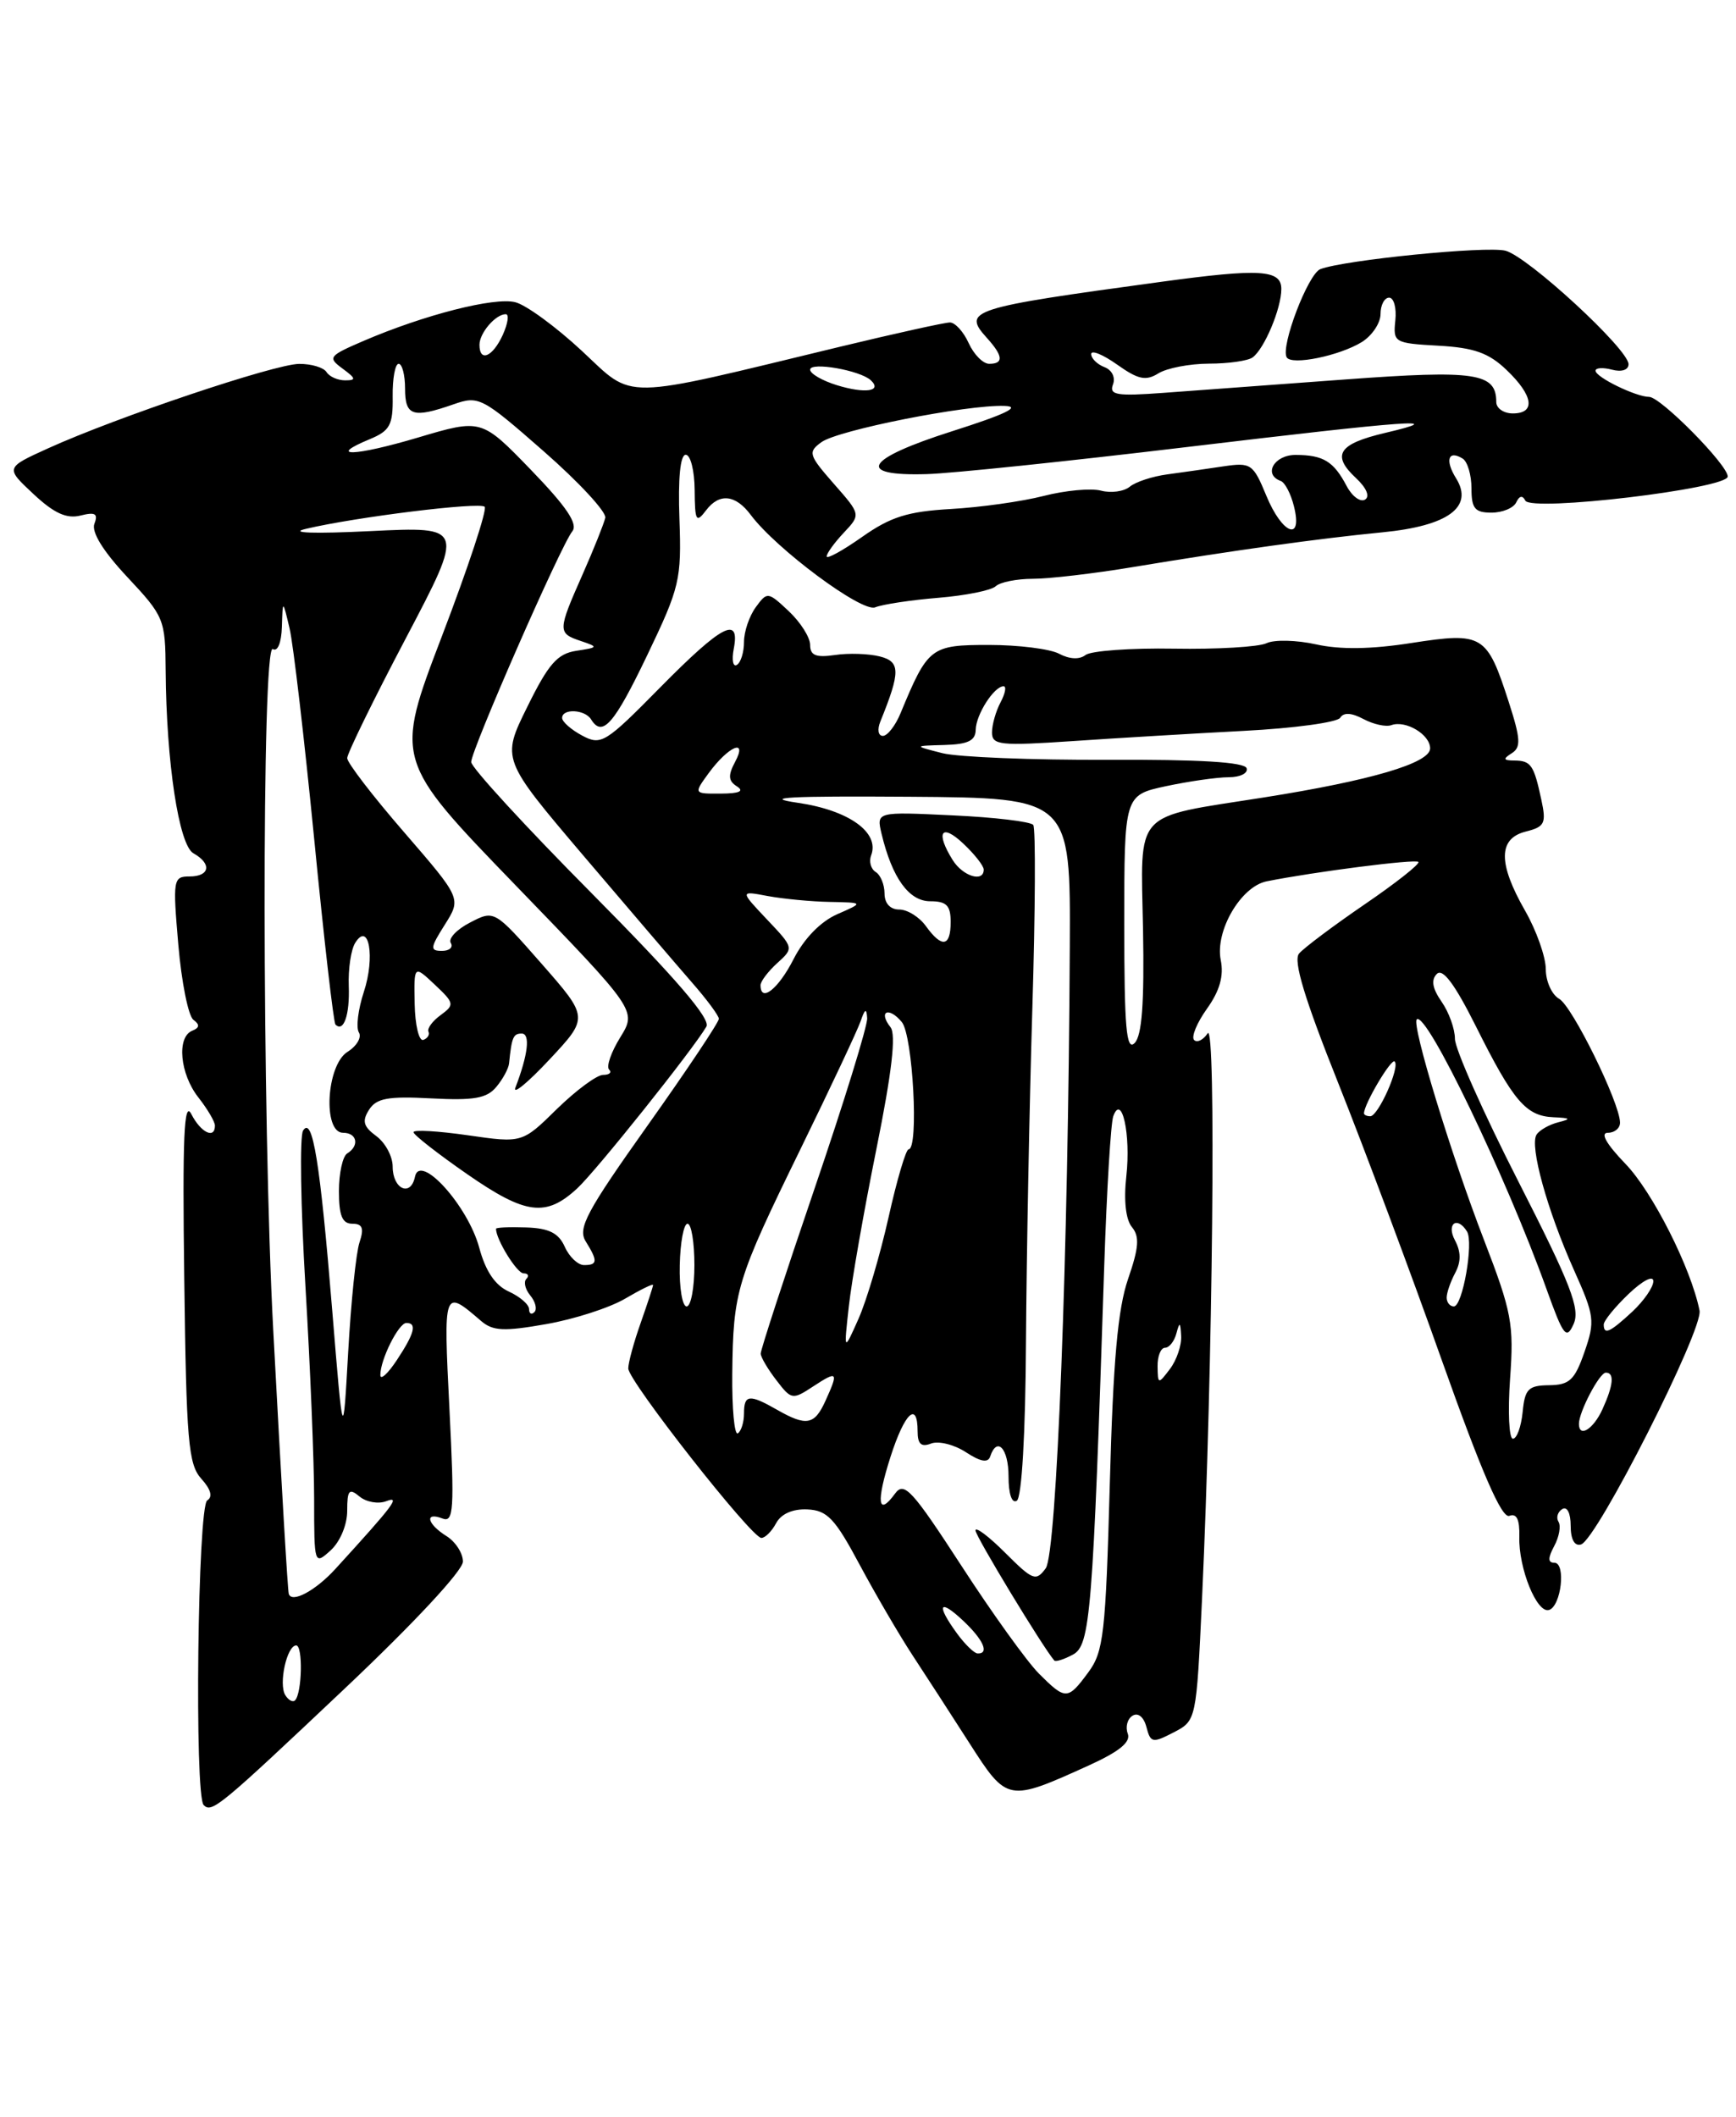 <?xml version="1.0" encoding="UTF-8" standalone="no"?>
<!DOCTYPE svg PUBLIC "-//W3C//DTD SVG 1.1//EN" "http://www.w3.org/Graphics/SVG/1.1/DTD/svg11.dtd" >
<svg xmlns="http://www.w3.org/2000/svg" xmlns:xlink="http://www.w3.org/1999/xlink" version="1.1" viewBox="0 0 210 256">
 <g >
 <path fill="currentColor"
d=" M 41.75 204.17 C 50.08 196.30 56.00 189.94 56.00 188.86 C 56.00 187.85 55.10 186.45 54.00 185.77 C 51.65 184.30 51.32 182.80 53.53 183.65 C 54.88 184.17 54.98 182.60 54.37 170.46 C 53.64 155.81 53.63 155.84 58.21 159.77 C 59.62 160.98 60.97 161.04 66.07 160.14 C 69.46 159.55 73.76 158.16 75.62 157.06 C 77.48 155.97 79.00 155.22 79.00 155.41 C 79.00 155.60 78.32 157.66 77.50 160.00 C 76.67 162.34 76.00 164.81 76.00 165.50 C 76.00 167.01 90.91 186.00 92.10 186.00 C 92.56 186.00 93.36 185.20 93.89 184.21 C 94.49 183.09 95.89 182.47 97.66 182.55 C 100.07 182.66 101.00 183.64 103.99 189.24 C 105.92 192.84 108.79 197.75 110.36 200.15 C 111.93 202.54 115.04 207.34 117.27 210.82 C 121.84 217.95 121.91 217.96 131.74 213.50 C 135.41 211.83 136.82 210.68 136.42 209.66 C 136.12 208.86 136.37 207.89 137.00 207.50 C 137.67 207.09 138.36 207.65 138.68 208.87 C 139.18 210.79 139.42 210.84 141.97 209.52 C 144.72 208.09 144.72 208.09 145.41 193.30 C 146.71 165.09 147.13 123.42 146.09 124.97 C 145.55 125.78 144.81 126.14 144.45 125.78 C 144.08 125.41 144.78 123.71 146.00 122.00 C 147.55 119.83 148.06 118.03 147.67 116.11 C 146.97 112.59 150.10 107.22 153.22 106.59 C 158.96 105.44 171.20 103.87 171.58 104.24 C 171.80 104.47 168.88 106.78 165.07 109.38 C 161.27 111.98 157.70 114.66 157.14 115.33 C 156.42 116.20 157.81 120.79 161.90 131.03 C 165.07 138.99 170.73 154.12 174.47 164.67 C 179.24 178.10 181.67 183.68 182.58 183.33 C 183.47 182.99 183.84 183.77 183.79 185.85 C 183.68 189.66 185.92 195.19 187.39 194.71 C 188.86 194.23 189.45 189.00 188.03 189.00 C 187.24 189.00 187.23 188.44 188.01 186.98 C 188.61 185.87 188.84 184.55 188.53 184.05 C 188.22 183.55 188.42 182.86 188.98 182.51 C 189.57 182.15 190.00 182.99 190.00 184.52 C 190.00 186.17 190.47 187.03 191.25 186.79 C 193.17 186.22 206.05 160.80 205.59 158.50 C 204.56 153.36 199.90 144.14 196.62 140.75 C 194.32 138.36 193.54 137.00 194.50 137.00 C 195.32 137.00 195.99 136.44 195.97 135.75 C 195.92 133.32 190.19 121.68 188.61 120.80 C 187.72 120.30 186.99 118.69 186.99 117.20 C 186.98 115.72 185.86 112.54 184.49 110.15 C 181.20 104.40 181.23 101.41 184.57 100.57 C 186.87 99.99 187.07 99.58 186.45 96.71 C 185.55 92.51 185.20 92.00 183.19 91.98 C 181.85 91.97 181.78 91.79 182.87 91.10 C 184.01 90.38 183.95 89.36 182.50 84.87 C 179.87 76.73 179.37 76.43 170.77 77.76 C 165.87 78.53 162.09 78.58 159.20 77.93 C 156.85 77.41 154.15 77.34 153.21 77.79 C 152.27 78.24 147.22 78.54 142.00 78.45 C 136.78 78.36 131.97 78.71 131.31 79.22 C 130.58 79.79 129.37 79.73 128.13 79.07 C 127.03 78.48 123.20 78.00 119.62 78.00 C 112.58 78.00 112.25 78.26 108.94 86.25 C 108.32 87.76 107.35 89.00 106.80 89.00 C 106.23 89.00 106.10 88.23 106.50 87.25 C 108.94 81.23 108.93 80.02 106.42 79.39 C 105.07 79.05 102.63 78.97 100.99 79.22 C 98.70 79.55 98.00 79.27 98.00 78.00 C 98.00 77.09 96.84 75.26 95.42 73.92 C 92.89 71.55 92.81 71.54 91.42 73.44 C 90.64 74.51 90.00 76.39 90.00 77.63 C 90.00 78.87 89.62 80.12 89.14 80.41 C 88.67 80.70 88.50 79.83 88.76 78.47 C 89.54 74.41 87.34 75.56 79.87 83.13 C 73.22 89.88 72.72 90.19 70.42 88.96 C 69.09 88.25 68.00 87.29 68.00 86.83 C 68.00 85.66 70.75 85.79 71.50 87.00 C 72.87 89.22 74.28 87.61 78.28 79.27 C 82.23 71.03 82.45 70.12 82.19 62.77 C 82.01 57.84 82.29 55.00 82.95 55.00 C 83.53 55.00 84.01 56.91 84.03 59.25 C 84.06 63.04 84.21 63.31 85.42 61.71 C 87.02 59.60 88.98 59.81 90.82 62.28 C 93.90 66.40 104.28 74.11 105.87 73.45 C 106.77 73.09 110.20 72.57 113.50 72.30 C 116.80 72.03 119.93 71.40 120.45 70.90 C 120.97 70.41 123.00 70.00 124.95 70.00 C 126.90 70.00 132.32 69.37 137.00 68.59 C 149.24 66.56 159.52 65.13 167.22 64.38 C 175.17 63.61 178.30 61.32 176.14 57.85 C 174.77 55.66 175.19 54.38 176.93 55.46 C 177.52 55.82 178.00 57.44 178.00 59.06 C 178.00 61.50 178.41 62.00 180.42 62.00 C 181.75 62.00 183.10 61.44 183.42 60.75 C 183.79 59.95 184.19 59.88 184.51 60.54 C 185.20 61.93 209.00 59.10 209.00 57.63 C 209.00 56.22 200.88 48.00 199.49 48.00 C 197.91 48.00 193.02 45.62 193.01 44.84 C 193.00 44.48 193.90 44.42 195.00 44.71 C 196.17 45.02 197.00 44.74 197.00 44.05 C 197.00 42.24 184.82 31.02 182.11 30.32 C 179.78 29.73 162.63 31.44 159.72 32.55 C 158.23 33.13 154.88 41.91 155.65 43.22 C 156.25 44.22 162.05 43.03 164.75 41.36 C 165.99 40.58 167.00 39.06 167.00 37.98 C 167.00 36.89 167.47 36.00 168.04 36.00 C 168.61 36.00 168.95 37.24 168.79 38.75 C 168.51 41.42 168.66 41.51 174.00 41.81 C 178.32 42.05 180.09 42.68 182.25 44.75 C 185.49 47.84 185.80 50.00 183.00 50.00 C 181.90 50.00 181.00 49.38 181.00 48.62 C 181.00 45.10 178.52 44.73 162.76 45.89 C 154.36 46.51 144.48 47.24 140.78 47.51 C 135.10 47.93 134.15 47.78 134.63 46.51 C 134.96 45.66 134.52 44.75 133.60 44.40 C 132.72 44.06 132.00 43.35 132.00 42.82 C 132.00 42.30 133.41 42.87 135.13 44.09 C 137.68 45.90 138.60 46.10 140.12 45.16 C 141.14 44.52 143.89 43.99 146.24 43.98 C 148.58 43.98 150.96 43.64 151.52 43.23 C 152.94 42.21 155.00 37.31 155.00 34.95 C 155.00 32.61 152.43 32.45 140.50 34.08 C 117.27 37.24 116.36 37.53 119.40 40.89 C 121.35 43.05 121.43 44.00 119.66 44.00 C 118.92 44.00 117.81 42.88 117.18 41.50 C 116.56 40.12 115.53 39.00 114.91 39.00 C 114.29 39.00 108.32 40.32 101.64 41.93 C 74.65 48.45 76.82 48.42 70.38 42.43 C 67.25 39.52 63.63 36.87 62.33 36.55 C 59.80 35.91 51.34 38.07 44.00 41.22 C 39.75 43.05 39.61 43.23 41.44 44.58 C 43.06 45.77 43.12 46.00 41.75 46.00 C 40.85 46.00 39.84 45.55 39.50 45.00 C 39.16 44.45 37.67 44.00 36.19 44.01 C 33.26 44.02 14.10 50.46 5.82 54.22 C 0.64 56.57 0.64 56.57 4.05 59.75 C 6.54 62.08 8.06 62.77 9.74 62.35 C 11.52 61.90 11.89 62.12 11.42 63.34 C 11.04 64.34 12.46 66.65 15.41 69.80 C 19.86 74.55 20.00 74.91 20.04 81.10 C 20.12 92.22 21.64 102.22 23.40 103.20 C 25.65 104.46 25.39 106.00 22.93 106.00 C 20.95 106.00 20.89 106.35 21.57 114.25 C 21.96 118.79 22.78 122.87 23.39 123.33 C 24.19 123.92 24.15 124.30 23.25 124.66 C 21.35 125.43 21.76 129.88 24.00 132.73 C 25.10 134.13 26.00 135.66 26.00 136.13 C 26.00 137.81 24.29 136.98 23.15 134.75 C 22.26 133.00 22.06 137.44 22.29 154.69 C 22.54 174.29 22.78 177.10 24.35 178.84 C 25.51 180.12 25.76 181.03 25.07 181.46 C 23.91 182.18 23.50 217.17 24.64 218.31 C 25.63 219.29 26.53 218.55 41.75 204.17 Z  M 34.51 205.01 C 33.68 203.67 34.70 199.00 35.83 199.00 C 36.66 199.00 36.54 204.79 35.69 205.64 C 35.42 205.91 34.89 205.63 34.51 205.01 Z  M 125.66 202.39 C 124.23 200.95 120.01 195.09 116.29 189.35 C 110.33 180.18 109.37 179.13 108.27 180.64 C 106.19 183.49 105.96 181.69 107.72 176.20 C 109.43 170.86 111.00 169.38 111.00 173.11 C 111.00 174.65 111.44 175.05 112.64 174.58 C 113.54 174.24 115.43 174.71 116.84 175.63 C 118.61 176.79 119.52 176.95 119.78 176.15 C 120.61 173.67 122.00 175.18 122.00 178.56 C 122.00 180.68 122.40 181.87 123.00 181.50 C 123.60 181.13 124.05 173.44 124.11 162.19 C 124.18 151.91 124.52 133.82 124.88 122.00 C 125.24 110.17 125.29 100.17 124.99 99.77 C 124.69 99.37 120.29 98.84 115.22 98.61 C 106.01 98.17 106.01 98.17 106.64 100.84 C 107.92 106.18 109.95 109.00 112.53 109.00 C 114.50 109.00 115.00 109.51 115.00 111.50 C 115.00 114.52 113.94 114.69 112.00 112.00 C 111.21 110.90 109.76 110.00 108.78 110.00 C 107.68 110.00 107.00 109.25 107.00 108.06 C 107.00 106.99 106.52 105.82 105.93 105.46 C 105.34 105.09 105.10 104.19 105.38 103.45 C 106.44 100.68 102.69 97.99 96.50 97.09 C 92.02 96.44 95.45 96.26 110.00 96.36 C 129.50 96.50 129.50 96.50 129.41 114.50 C 129.23 151.67 127.83 187.85 126.50 189.67 C 125.32 191.28 124.94 191.14 121.61 187.81 C 119.62 185.82 118.00 184.60 118.00 185.09 C 118.00 185.78 126.18 199.28 127.54 200.83 C 127.70 201.01 128.71 200.69 129.79 200.11 C 131.90 198.98 132.20 195.21 133.58 153.00 C 133.88 143.93 134.37 135.82 134.67 135.00 C 135.70 132.17 136.81 137.23 136.25 142.23 C 135.92 145.19 136.18 147.51 136.93 148.41 C 137.87 149.55 137.77 150.89 136.46 154.68 C 135.22 158.28 134.65 164.57 134.25 179.49 C 133.75 197.54 133.50 199.76 131.66 202.24 C 129.16 205.63 128.91 205.64 125.66 202.39 Z  M 115.75 197.53 C 113.22 194.05 113.60 193.28 116.50 196.00 C 118.96 198.31 119.72 200.03 118.25 199.97 C 117.84 199.95 116.71 198.85 115.75 197.53 Z  M 34.93 192.75 C 34.80 192.26 34.08 180.16 33.06 161.00 C 31.69 135.43 31.65 77.67 33.00 78.50 C 33.58 78.86 34.04 77.74 34.10 75.81 C 34.20 72.50 34.20 72.50 35.03 76.00 C 35.48 77.92 36.82 89.40 38.01 101.50 C 39.19 113.59 40.35 123.68 40.58 123.91 C 41.57 124.90 42.32 122.74 42.19 119.25 C 42.11 117.19 42.46 114.84 42.97 114.03 C 44.63 111.37 45.40 115.76 44.01 119.97 C 43.32 122.07 43.05 124.27 43.41 124.86 C 43.78 125.45 43.16 126.51 42.04 127.21 C 39.47 128.81 39.02 137.00 41.50 137.00 C 43.20 137.00 43.51 138.57 42.00 139.50 C 41.45 139.84 41.00 141.89 41.00 144.06 C 41.00 147.02 41.40 148.00 42.62 148.00 C 43.85 148.00 44.06 148.54 43.49 150.25 C 43.07 151.49 42.46 157.45 42.12 163.50 C 41.50 174.50 41.50 174.50 40.19 158.50 C 38.72 140.54 37.81 134.89 36.66 136.74 C 36.24 137.42 36.37 145.90 36.95 155.60 C 37.53 165.29 38.00 176.84 38.00 181.27 C 38.00 189.25 38.02 189.30 40.00 187.50 C 41.14 186.46 42.00 184.42 42.00 182.72 C 42.00 180.21 42.23 179.94 43.49 180.99 C 44.31 181.67 45.76 181.92 46.71 181.56 C 48.50 180.87 47.69 181.95 40.57 189.75 C 38.15 192.40 35.26 193.94 34.93 192.75 Z  M 88.58 166.15 C 88.69 156.11 89.07 154.85 96.82 139.00 C 100.45 131.57 103.73 124.60 104.11 123.50 C 104.63 121.98 104.82 121.90 104.90 123.14 C 104.96 124.04 102.08 133.36 98.50 143.85 C 94.92 154.34 92.01 163.27 92.02 163.71 C 92.03 164.14 92.89 165.60 93.92 166.93 C 95.73 169.30 95.87 169.32 98.39 167.66 C 101.34 165.73 101.46 165.89 99.84 169.45 C 98.52 172.35 97.54 172.52 94.00 170.50 C 90.64 168.58 90.00 168.65 90.00 170.94 C 90.00 172.01 89.66 173.09 89.25 173.35 C 88.84 173.60 88.54 170.36 88.58 166.15 Z  M 182.67 166.75 C 183.15 160.14 182.87 158.67 179.53 150.00 C 175.52 139.62 170.74 123.93 171.38 123.29 C 172.51 122.16 182.17 142.23 187.08 155.91 C 189.13 161.62 189.49 162.07 190.36 160.12 C 191.17 158.30 190.02 155.33 183.67 142.88 C 179.45 134.61 176.00 126.85 176.00 125.64 C 176.00 124.43 175.27 122.41 174.38 121.14 C 173.27 119.54 173.09 118.51 173.81 117.79 C 174.53 117.07 175.98 119.02 178.54 124.13 C 183.06 133.18 184.59 134.97 187.90 135.12 C 189.99 135.21 190.11 135.33 188.50 135.73 C 187.40 136.01 186.22 136.68 185.87 137.23 C 185.01 138.59 187.17 146.39 190.39 153.58 C 192.89 159.15 192.97 159.77 191.67 163.51 C 190.49 166.91 189.86 167.50 187.39 167.53 C 184.87 167.56 184.46 167.98 184.19 170.78 C 184.01 172.55 183.49 174.00 183.01 174.00 C 182.54 174.00 182.39 170.74 182.67 166.75 Z  M 191.00 172.20 C 191.00 170.75 193.48 166.02 194.25 166.01 C 195.32 166.00 195.18 167.51 193.84 170.45 C 192.74 172.86 191.00 173.93 191.00 172.20 Z  M 46.01 166.30 C 46.00 164.44 48.22 160.00 49.16 160.00 C 50.47 160.00 50.15 161.25 48.00 164.50 C 46.91 166.15 46.01 166.96 46.01 166.30 Z  M 140.03 165.25 C 140.01 164.01 140.42 163.00 140.93 163.00 C 141.44 163.00 142.06 162.21 142.31 161.25 C 142.69 159.82 142.79 159.87 142.88 161.56 C 142.95 162.69 142.34 164.49 141.53 165.56 C 140.10 167.45 140.06 167.44 140.03 165.25 Z  M 102.68 158.00 C 103.01 154.97 104.51 146.43 106.01 139.00 C 107.89 129.69 108.42 125.10 107.72 124.23 C 106.20 122.30 107.51 121.70 109.09 123.61 C 110.43 125.23 111.17 138.99 109.91 139.00 C 109.59 139.00 108.49 142.71 107.48 147.25 C 106.46 151.79 104.83 157.30 103.85 159.50 C 102.07 163.50 102.07 163.50 102.68 158.00 Z  M 194.00 160.19 C 194.00 159.74 195.35 158.08 197.00 156.50 C 198.71 154.87 200.00 154.20 200.00 154.95 C 200.00 155.68 198.85 157.33 197.45 158.64 C 194.73 161.16 194.00 161.48 194.00 160.19 Z  M 64.00 158.33 C 64.00 157.77 62.90 156.82 61.55 156.20 C 59.89 155.45 58.73 153.73 57.97 150.89 C 56.60 145.82 50.80 139.40 50.20 142.31 C 49.69 144.81 47.50 143.82 47.50 141.09 C 47.50 139.86 46.61 138.20 45.52 137.40 C 43.96 136.25 43.77 135.59 44.64 134.22 C 45.53 132.82 46.92 132.56 52.17 132.84 C 57.33 133.11 58.89 132.84 60.04 131.45 C 60.83 130.51 61.52 129.23 61.58 128.61 C 61.90 125.43 62.09 125.00 63.11 125.00 C 64.17 125.00 63.88 127.55 62.35 131.53 C 61.99 132.47 63.84 130.95 66.46 128.15 C 71.22 123.06 71.22 123.06 65.51 116.55 C 59.80 110.05 59.80 110.05 56.87 111.57 C 55.25 112.40 54.20 113.52 54.53 114.04 C 54.85 114.57 54.37 115.00 53.46 115.00 C 51.99 115.00 52.03 114.64 53.81 111.83 C 55.81 108.66 55.81 108.66 48.91 100.68 C 45.11 96.30 42.00 92.25 42.00 91.69 C 42.00 91.13 45.19 84.60 49.10 77.18 C 56.20 63.68 56.20 63.68 44.85 64.23 C 37.94 64.57 34.87 64.46 37.00 63.96 C 43.04 62.53 58.02 60.68 58.63 61.29 C 58.95 61.62 56.63 68.64 53.47 76.91 C 47.73 91.93 47.73 91.93 62.38 107.08 C 77.03 122.22 77.03 122.22 75.03 125.46 C 73.93 127.24 73.32 128.99 73.68 129.35 C 74.04 129.71 73.71 130.00 72.95 130.00 C 72.20 130.00 69.69 131.86 67.37 134.12 C 63.17 138.25 63.17 138.25 56.59 137.30 C 52.96 136.78 50.01 136.61 50.02 136.93 C 50.02 137.24 52.95 139.53 56.51 142.00 C 63.60 146.92 66.04 147.23 69.83 143.72 C 72.13 141.59 83.82 126.95 85.45 124.16 C 85.99 123.23 81.74 118.29 71.62 108.08 C 63.58 99.98 57.00 92.82 57.00 92.16 C 57.00 90.71 67.83 65.99 69.23 64.26 C 69.94 63.37 68.56 61.31 64.23 56.83 C 58.24 50.64 58.24 50.64 50.56 52.92 C 42.88 55.20 39.43 55.31 44.74 53.11 C 47.17 52.10 47.55 51.40 47.50 47.97 C 47.47 45.79 47.80 44.00 48.22 44.00 C 48.65 44.00 49.00 45.35 49.00 47.00 C 49.00 50.31 49.93 50.62 54.86 48.90 C 57.92 47.83 58.30 48.03 65.76 54.57 C 70.02 58.30 73.37 61.92 73.22 62.62 C 73.06 63.32 71.83 66.41 70.47 69.48 C 67.45 76.30 67.44 76.58 70.25 77.52 C 72.41 78.25 72.39 78.30 69.71 78.71 C 67.42 79.06 66.34 80.30 63.79 85.48 C 60.66 91.81 60.66 91.81 70.58 103.49 C 76.04 109.91 81.95 116.81 83.71 118.83 C 85.48 120.85 86.94 122.82 86.96 123.21 C 86.98 123.60 83.11 129.40 78.35 136.10 C 70.95 146.52 69.86 148.55 70.85 150.13 C 72.33 152.51 72.30 153.00 70.65 153.00 C 69.91 153.00 68.86 152.00 68.32 150.79 C 67.58 149.13 66.41 148.54 63.67 148.45 C 61.65 148.38 60.00 148.45 60.00 148.61 C 60.00 149.91 62.53 154.00 63.33 154.00 C 63.88 154.00 64.04 154.30 63.68 154.66 C 63.31 155.02 63.53 155.93 64.15 156.68 C 64.77 157.43 65.00 158.34 64.64 158.69 C 64.29 159.04 64.00 158.88 64.00 158.33 Z  M 82.23 153.00 C 82.29 150.25 82.71 148.00 83.17 148.00 C 83.63 148.00 84.00 150.25 84.00 153.00 C 84.00 155.75 83.58 158.00 83.06 158.00 C 82.54 158.00 82.16 155.75 82.23 153.00 Z  M 175.00 156.93 C 175.00 156.35 175.47 155.00 176.04 153.93 C 176.75 152.59 176.74 151.39 176.00 150.00 C 174.93 148.00 176.28 147.02 177.46 148.94 C 178.28 150.27 176.93 158.00 175.87 158.00 C 175.39 158.00 175.00 157.52 175.00 156.93 Z  M 165.00 134.65 C 165.00 133.53 168.30 127.96 168.71 128.38 C 169.38 129.05 166.72 135.00 165.76 135.00 C 165.34 135.00 165.00 134.84 165.00 134.65 Z  M 136.00 111.78 C 136.00 96.17 136.00 96.17 141.05 95.08 C 143.83 94.49 147.24 94.00 148.63 94.00 C 150.03 94.00 151.00 93.51 150.80 92.91 C 150.56 92.17 145.05 91.84 133.97 91.89 C 124.91 91.93 115.92 91.57 114.00 91.09 C 110.50 90.20 110.50 90.20 114.25 90.10 C 117.10 90.02 118.01 89.58 118.03 88.25 C 118.07 86.41 120.25 83.00 121.40 83.00 C 121.77 83.00 121.60 83.87 121.04 84.93 C 120.47 86.00 120.00 87.64 120.00 88.58 C 120.00 90.12 120.96 90.22 129.75 89.63 C 135.11 89.26 144.45 88.71 150.50 88.39 C 156.54 88.08 161.78 87.36 162.12 86.81 C 162.53 86.14 163.48 86.19 164.93 86.96 C 166.13 87.60 167.65 87.94 168.31 87.70 C 170.05 87.07 173.00 88.84 173.00 90.51 C 173.00 92.29 165.83 94.40 152.85 96.45 C 136.92 98.96 137.99 97.78 138.27 112.42 C 138.43 121.34 138.14 125.26 137.25 126.15 C 136.25 127.15 136.00 124.28 136.00 111.78 Z  M 50.16 121.40 C 50.07 116.71 50.07 116.71 52.59 119.08 C 54.97 121.32 55.01 121.52 53.30 122.77 C 52.31 123.49 51.65 124.39 51.83 124.77 C 52.00 125.14 51.72 125.59 51.20 125.77 C 50.68 125.94 50.21 123.97 50.16 121.40 Z  M 92.00 119.15 C 92.00 118.69 92.91 117.49 94.02 116.48 C 96.04 114.65 96.04 114.64 92.77 111.19 C 89.50 107.73 89.50 107.73 92.88 108.37 C 94.73 108.71 98.11 109.04 100.38 109.08 C 104.50 109.16 104.50 109.16 101.27 110.57 C 99.26 111.46 97.28 113.49 96.00 115.99 C 94.16 119.61 92.00 121.32 92.00 119.15 Z  M 115.24 104.01 C 113.15 100.66 113.86 99.52 116.50 102.00 C 117.88 103.29 119.00 104.72 119.00 105.17 C 119.00 106.76 116.47 105.98 115.24 104.01 Z  M 85.70 93.54 C 88.11 90.24 90.49 89.22 88.92 92.15 C 88.05 93.78 88.10 94.45 89.15 95.11 C 90.06 95.69 89.43 95.97 87.20 95.98 C 83.91 96.00 83.91 96.00 85.70 93.54 Z  M 100.00 67.29 C 100.00 66.93 100.93 65.64 102.07 64.43 C 104.14 62.23 104.14 62.23 100.86 58.50 C 97.82 55.03 97.71 54.68 99.36 53.48 C 101.35 52.02 116.90 48.94 121.50 49.09 C 123.59 49.16 121.66 50.09 115.19 52.15 C 104.63 55.51 103.39 57.60 112.10 57.34 C 115.07 57.26 129.14 55.79 143.37 54.09 C 170.72 50.82 175.57 50.47 167.58 52.35 C 161.91 53.68 161.03 55.02 164.02 57.81 C 165.30 59.00 165.74 60.04 165.13 60.42 C 164.56 60.77 163.56 60.03 162.90 58.78 C 161.33 55.80 160.08 55.03 156.75 55.02 C 154.14 55.00 152.76 57.39 154.93 58.17 C 155.44 58.35 156.16 59.74 156.53 61.25 C 157.61 65.59 155.10 64.61 153.18 59.94 C 151.59 56.09 151.32 55.91 148.00 56.40 C 146.07 56.69 143.02 57.13 141.22 57.37 C 139.41 57.61 137.37 58.28 136.67 58.86 C 135.97 59.44 134.41 59.66 133.19 59.34 C 131.98 59.02 128.86 59.31 126.25 59.98 C 123.64 60.65 118.59 61.36 115.02 61.56 C 109.79 61.86 107.73 62.51 104.27 64.95 C 101.92 66.60 100.00 67.66 100.00 67.29 Z  M 101.25 46.59 C 99.46 46.04 98.00 45.19 98.00 44.71 C 98.00 43.73 104.04 44.78 105.34 45.99 C 106.77 47.33 104.65 47.63 101.25 46.59 Z  M 58.00 41.70 C 58.00 40.27 59.95 38.00 61.18 38.00 C 61.61 38.00 61.44 39.12 60.82 40.50 C 59.60 43.17 58.00 43.85 58.00 41.70 Z "/>
</g>
</svg>